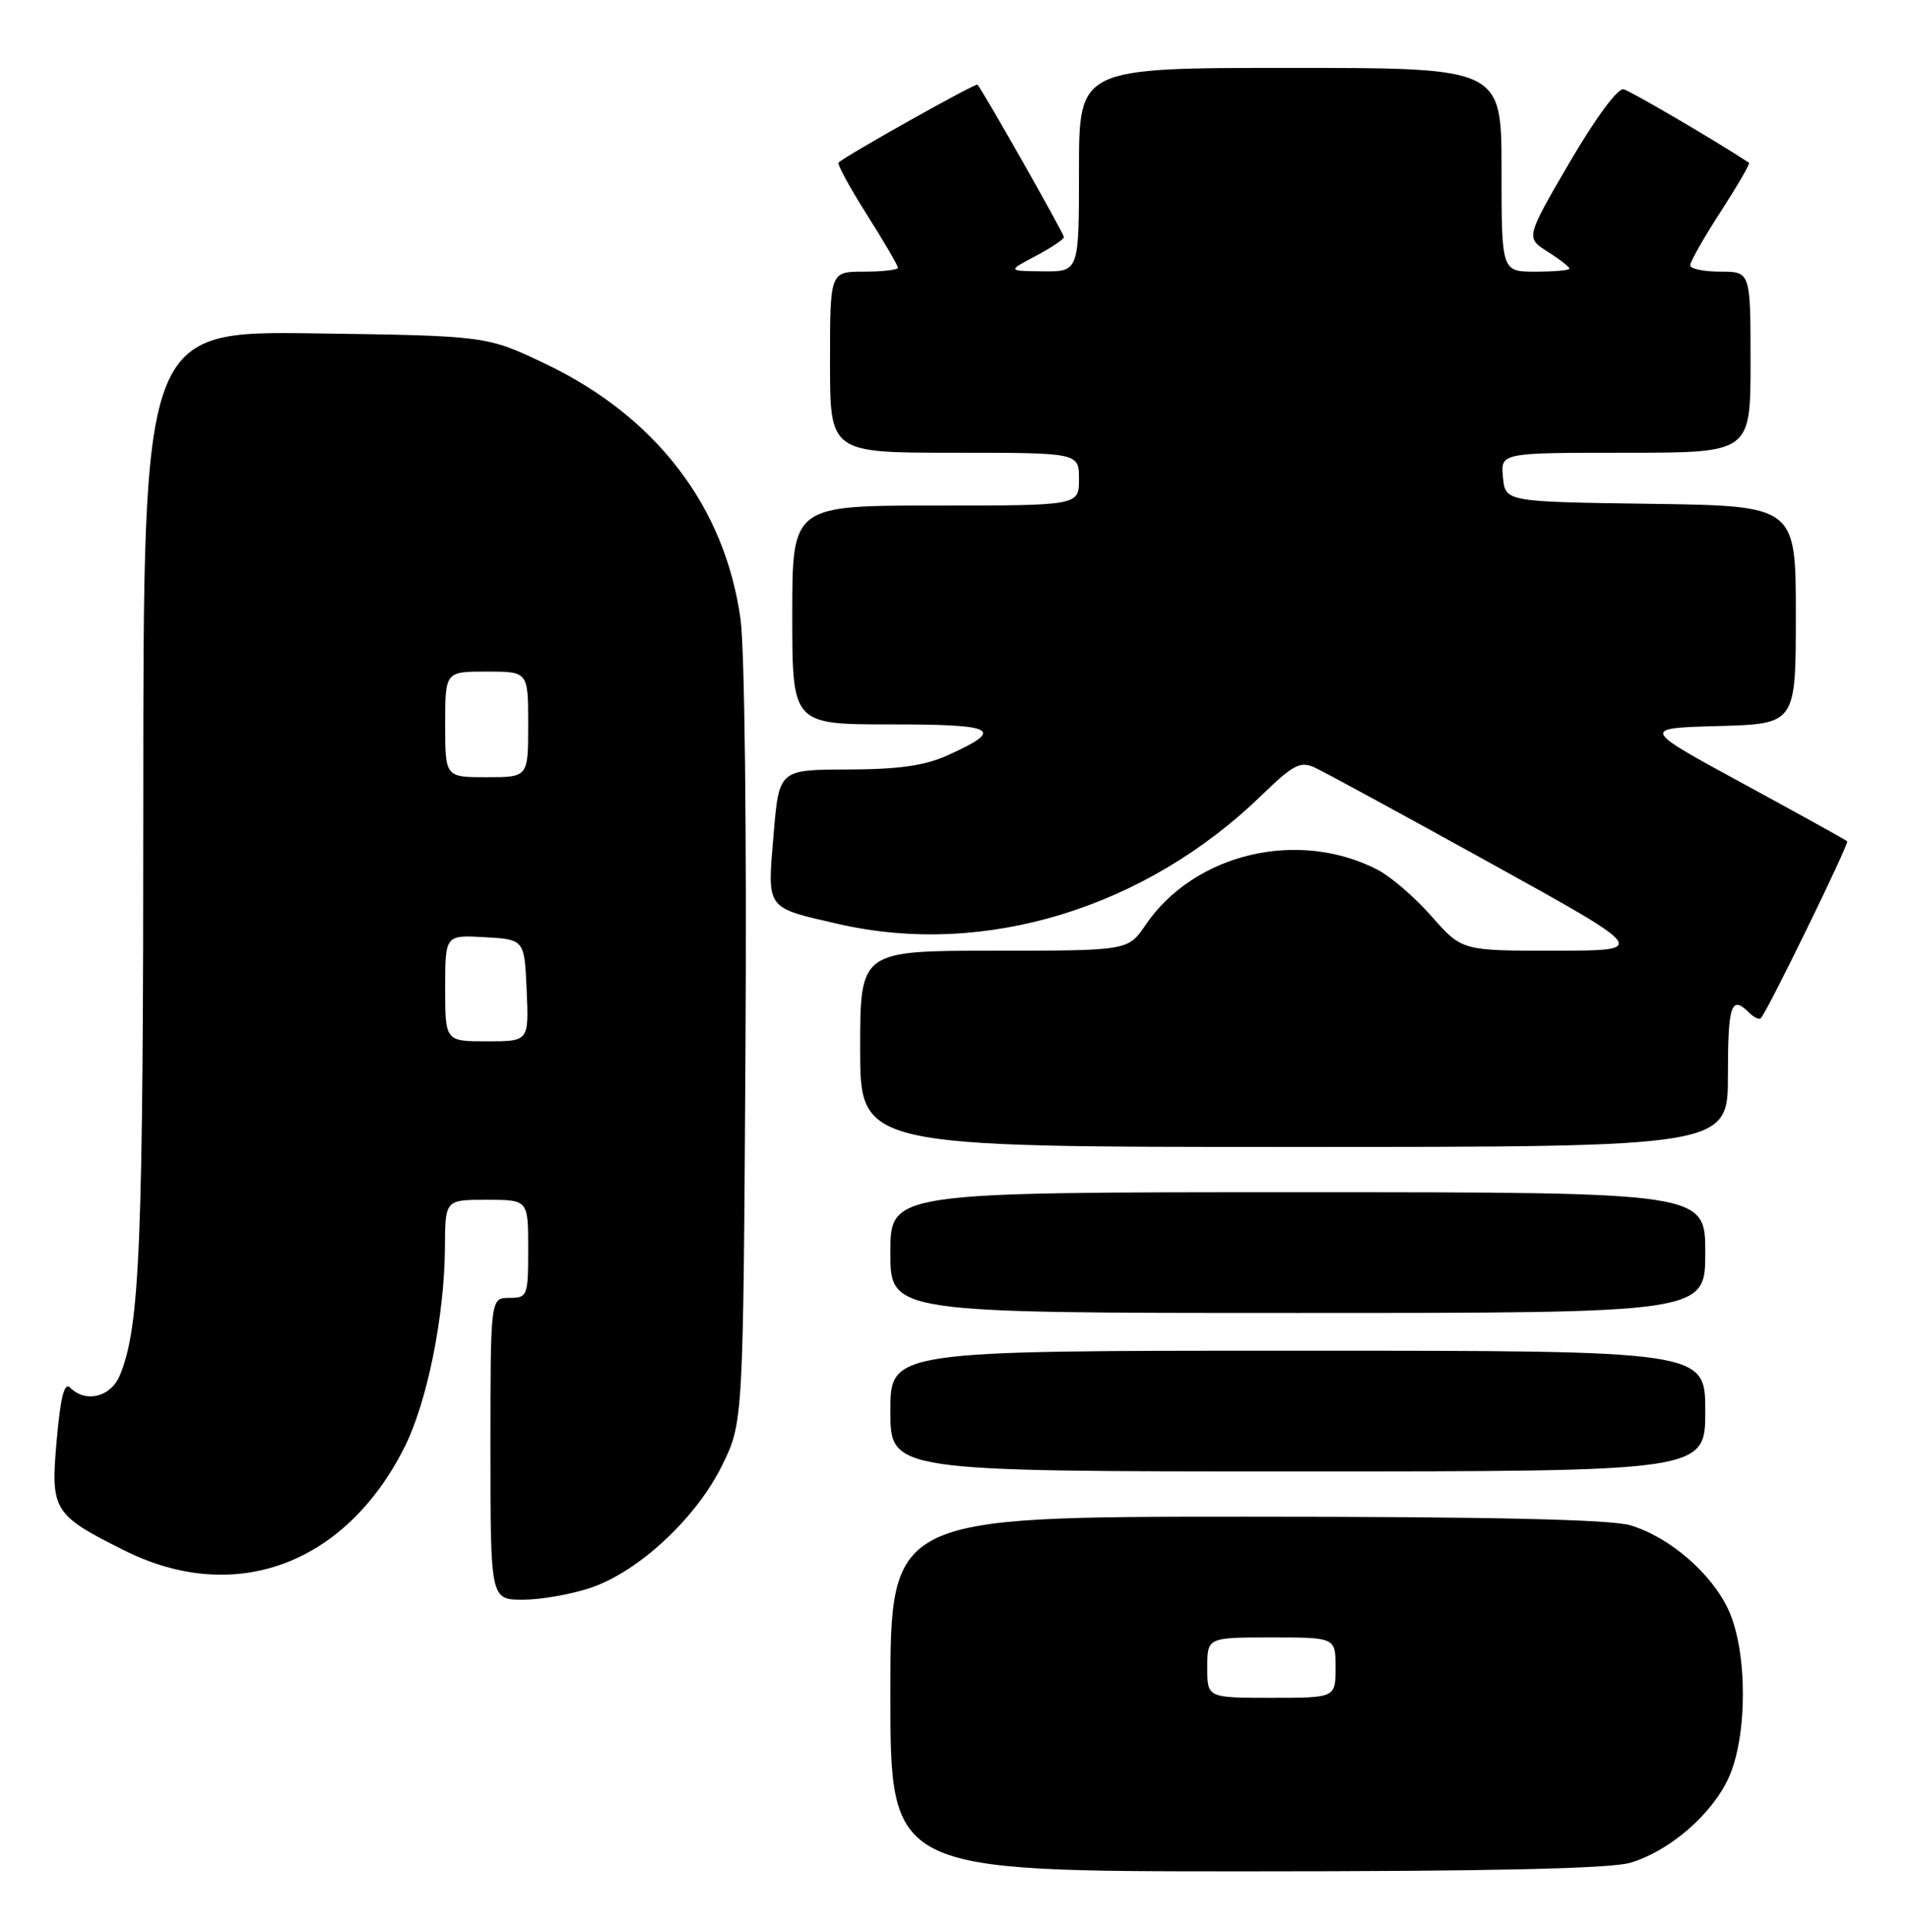 <?xml version="1.0" encoding="UTF-8" standalone="no"?>
<!DOCTYPE svg PUBLIC "-//W3C//DTD SVG 1.1//EN" "http://www.w3.org/Graphics/SVG/1.1/DTD/svg11.dtd" >
<svg xmlns="http://www.w3.org/2000/svg" xmlns:xlink="http://www.w3.org/1999/xlink" version="1.1" viewBox="0 0 253 256">
 <g >
 <path fill="currentColor"
d=" M 216.08 246.86 C 221.30 245.29 226.89 240.45 229.11 235.57 C 231.61 230.06 231.61 218.94 229.11 213.43 C 226.89 208.55 221.30 203.71 216.08 202.14 C 213.46 201.36 197.56 201.00 165.13 201.00 C 118.00 201.00 118.00 201.00 118.00 224.50 C 118.00 248.00 118.00 248.00 165.13 248.00 C 197.56 248.00 213.46 247.64 216.08 246.86 Z  M 78.32 210.41 C 84.69 208.24 92.28 201.16 95.70 194.20 C 98.50 188.50 98.50 188.50 98.80 138.75 C 98.97 110.36 98.69 86.00 98.14 82.02 C 96.08 67.16 86.96 55.22 72.31 48.23 C 64.50 44.50 64.50 44.50 41.75 44.18 C 19.00 43.86 19.00 43.86 18.99 105.68 C 18.99 165.02 18.55 175.81 15.89 182.25 C 14.70 185.14 11.38 185.98 9.31 183.91 C 8.53 183.13 8.02 185.08 7.51 190.92 C 6.69 200.19 7.03 200.75 16.50 205.48 C 31.07 212.76 45.70 207.40 53.56 191.89 C 56.60 185.89 58.91 174.48 58.97 165.25 C 59.00 159.00 59.00 159.00 64.50 159.00 C 70.00 159.00 70.00 159.00 70.00 165.50 C 70.00 171.77 69.91 172.00 67.50 172.00 C 65.00 172.00 65.00 172.00 65.00 192.00 C 65.00 212.00 65.00 212.00 69.32 212.00 C 71.70 212.00 75.75 211.28 78.32 210.41 Z  M 226.00 187.00 C 226.00 179.00 226.00 179.00 172.00 179.00 C 118.00 179.00 118.00 179.00 118.00 187.00 C 118.00 195.00 118.00 195.00 172.00 195.00 C 226.00 195.00 226.00 195.00 226.00 187.00 Z  M 226.00 166.00 C 226.00 158.00 226.00 158.00 172.00 158.00 C 118.00 158.00 118.00 158.00 118.00 166.00 C 118.00 174.00 118.00 174.00 172.00 174.00 C 226.00 174.00 226.00 174.00 226.00 166.00 Z  M 229.00 142.50 C 229.00 133.15 229.44 131.84 231.78 134.18 C 232.43 134.83 233.15 135.17 233.37 134.93 C 234.27 133.97 245.10 111.77 244.81 111.49 C 244.64 111.32 238.43 107.88 231.00 103.84 C 217.50 96.50 217.50 96.50 227.75 96.22 C 238.00 95.93 238.00 95.93 238.00 81.49 C 238.00 67.04 238.00 67.04 218.75 66.77 C 199.50 66.50 199.50 66.50 199.19 63.25 C 198.87 60.00 198.87 60.00 215.44 60.00 C 232.00 60.00 232.00 60.00 232.00 48.00 C 232.00 36.00 232.00 36.00 228.00 36.00 C 225.80 36.00 224.00 35.62 224.00 35.16 C 224.00 34.69 225.82 31.49 228.05 28.04 C 230.28 24.59 231.97 21.68 231.80 21.57 C 227.23 18.57 216.14 12.08 215.18 11.83 C 214.41 11.64 211.47 15.62 208.03 21.50 C 202.20 31.50 202.20 31.50 205.10 33.35 C 206.70 34.36 208.00 35.38 208.00 35.60 C 208.00 35.82 205.97 36.00 203.50 36.00 C 199.00 36.00 199.00 36.00 199.00 22.50 C 199.00 9.00 199.00 9.00 171.00 9.00 C 143.00 9.00 143.00 9.00 143.00 22.50 C 143.00 36.00 143.00 36.00 138.25 35.96 C 133.50 35.91 133.50 35.91 137.25 33.93 C 139.31 32.84 141.00 31.71 141.00 31.42 C 141.00 30.95 130.20 11.89 129.54 11.22 C 129.30 10.97 112.06 20.64 111.13 21.55 C 110.93 21.74 112.61 24.84 114.88 28.43 C 117.15 32.02 119.00 35.19 119.00 35.48 C 119.00 35.76 116.97 36.00 114.50 36.00 C 110.00 36.00 110.00 36.00 110.00 48.00 C 110.00 60.00 110.00 60.00 126.50 60.00 C 143.00 60.00 143.00 60.00 143.00 63.50 C 143.00 67.00 143.00 67.00 124.00 67.00 C 105.00 67.00 105.00 67.00 105.00 81.50 C 105.00 96.00 105.00 96.00 118.06 96.00 C 132.08 96.00 133.24 96.63 125.63 100.08 C 122.57 101.47 119.12 101.96 112.37 101.98 C 103.24 102.00 103.24 102.00 102.52 110.63 C 101.68 120.63 101.39 120.23 111.20 122.47 C 130.49 126.87 151.77 120.38 167.25 105.35 C 171.42 101.31 172.34 100.84 174.27 101.73 C 175.50 102.30 185.95 107.98 197.50 114.37 C 218.50 125.98 218.50 125.98 206.13 125.99 C 193.75 126.00 193.75 126.00 189.76 121.47 C 187.57 118.97 184.36 116.20 182.64 115.30 C 172.11 109.81 158.29 113.07 151.82 122.58 C 149.50 125.99 149.50 125.99 131.75 125.99 C 114.00 126.00 114.00 126.00 114.00 139.00 C 114.00 152.00 114.00 152.00 171.50 152.00 C 229.00 152.00 229.00 152.00 229.00 142.50 Z  M 160.00 221.00 C 160.00 217.00 160.00 217.00 168.50 217.00 C 177.00 217.00 177.00 217.00 177.00 221.00 C 177.00 225.00 177.00 225.00 168.50 225.00 C 160.00 225.00 160.00 225.00 160.00 221.00 Z  M 59.00 130.95 C 59.00 123.90 59.00 123.90 64.25 124.20 C 69.50 124.50 69.50 124.50 69.80 131.25 C 70.09 138.00 70.09 138.00 64.55 138.00 C 59.00 138.00 59.00 138.00 59.00 130.95 Z  M 59.00 96.00 C 59.00 89.00 59.00 89.00 64.50 89.00 C 70.00 89.00 70.00 89.00 70.00 96.00 C 70.00 103.00 70.00 103.00 64.50 103.00 C 59.00 103.00 59.00 103.00 59.00 96.00 Z "/>
</g>
</svg>